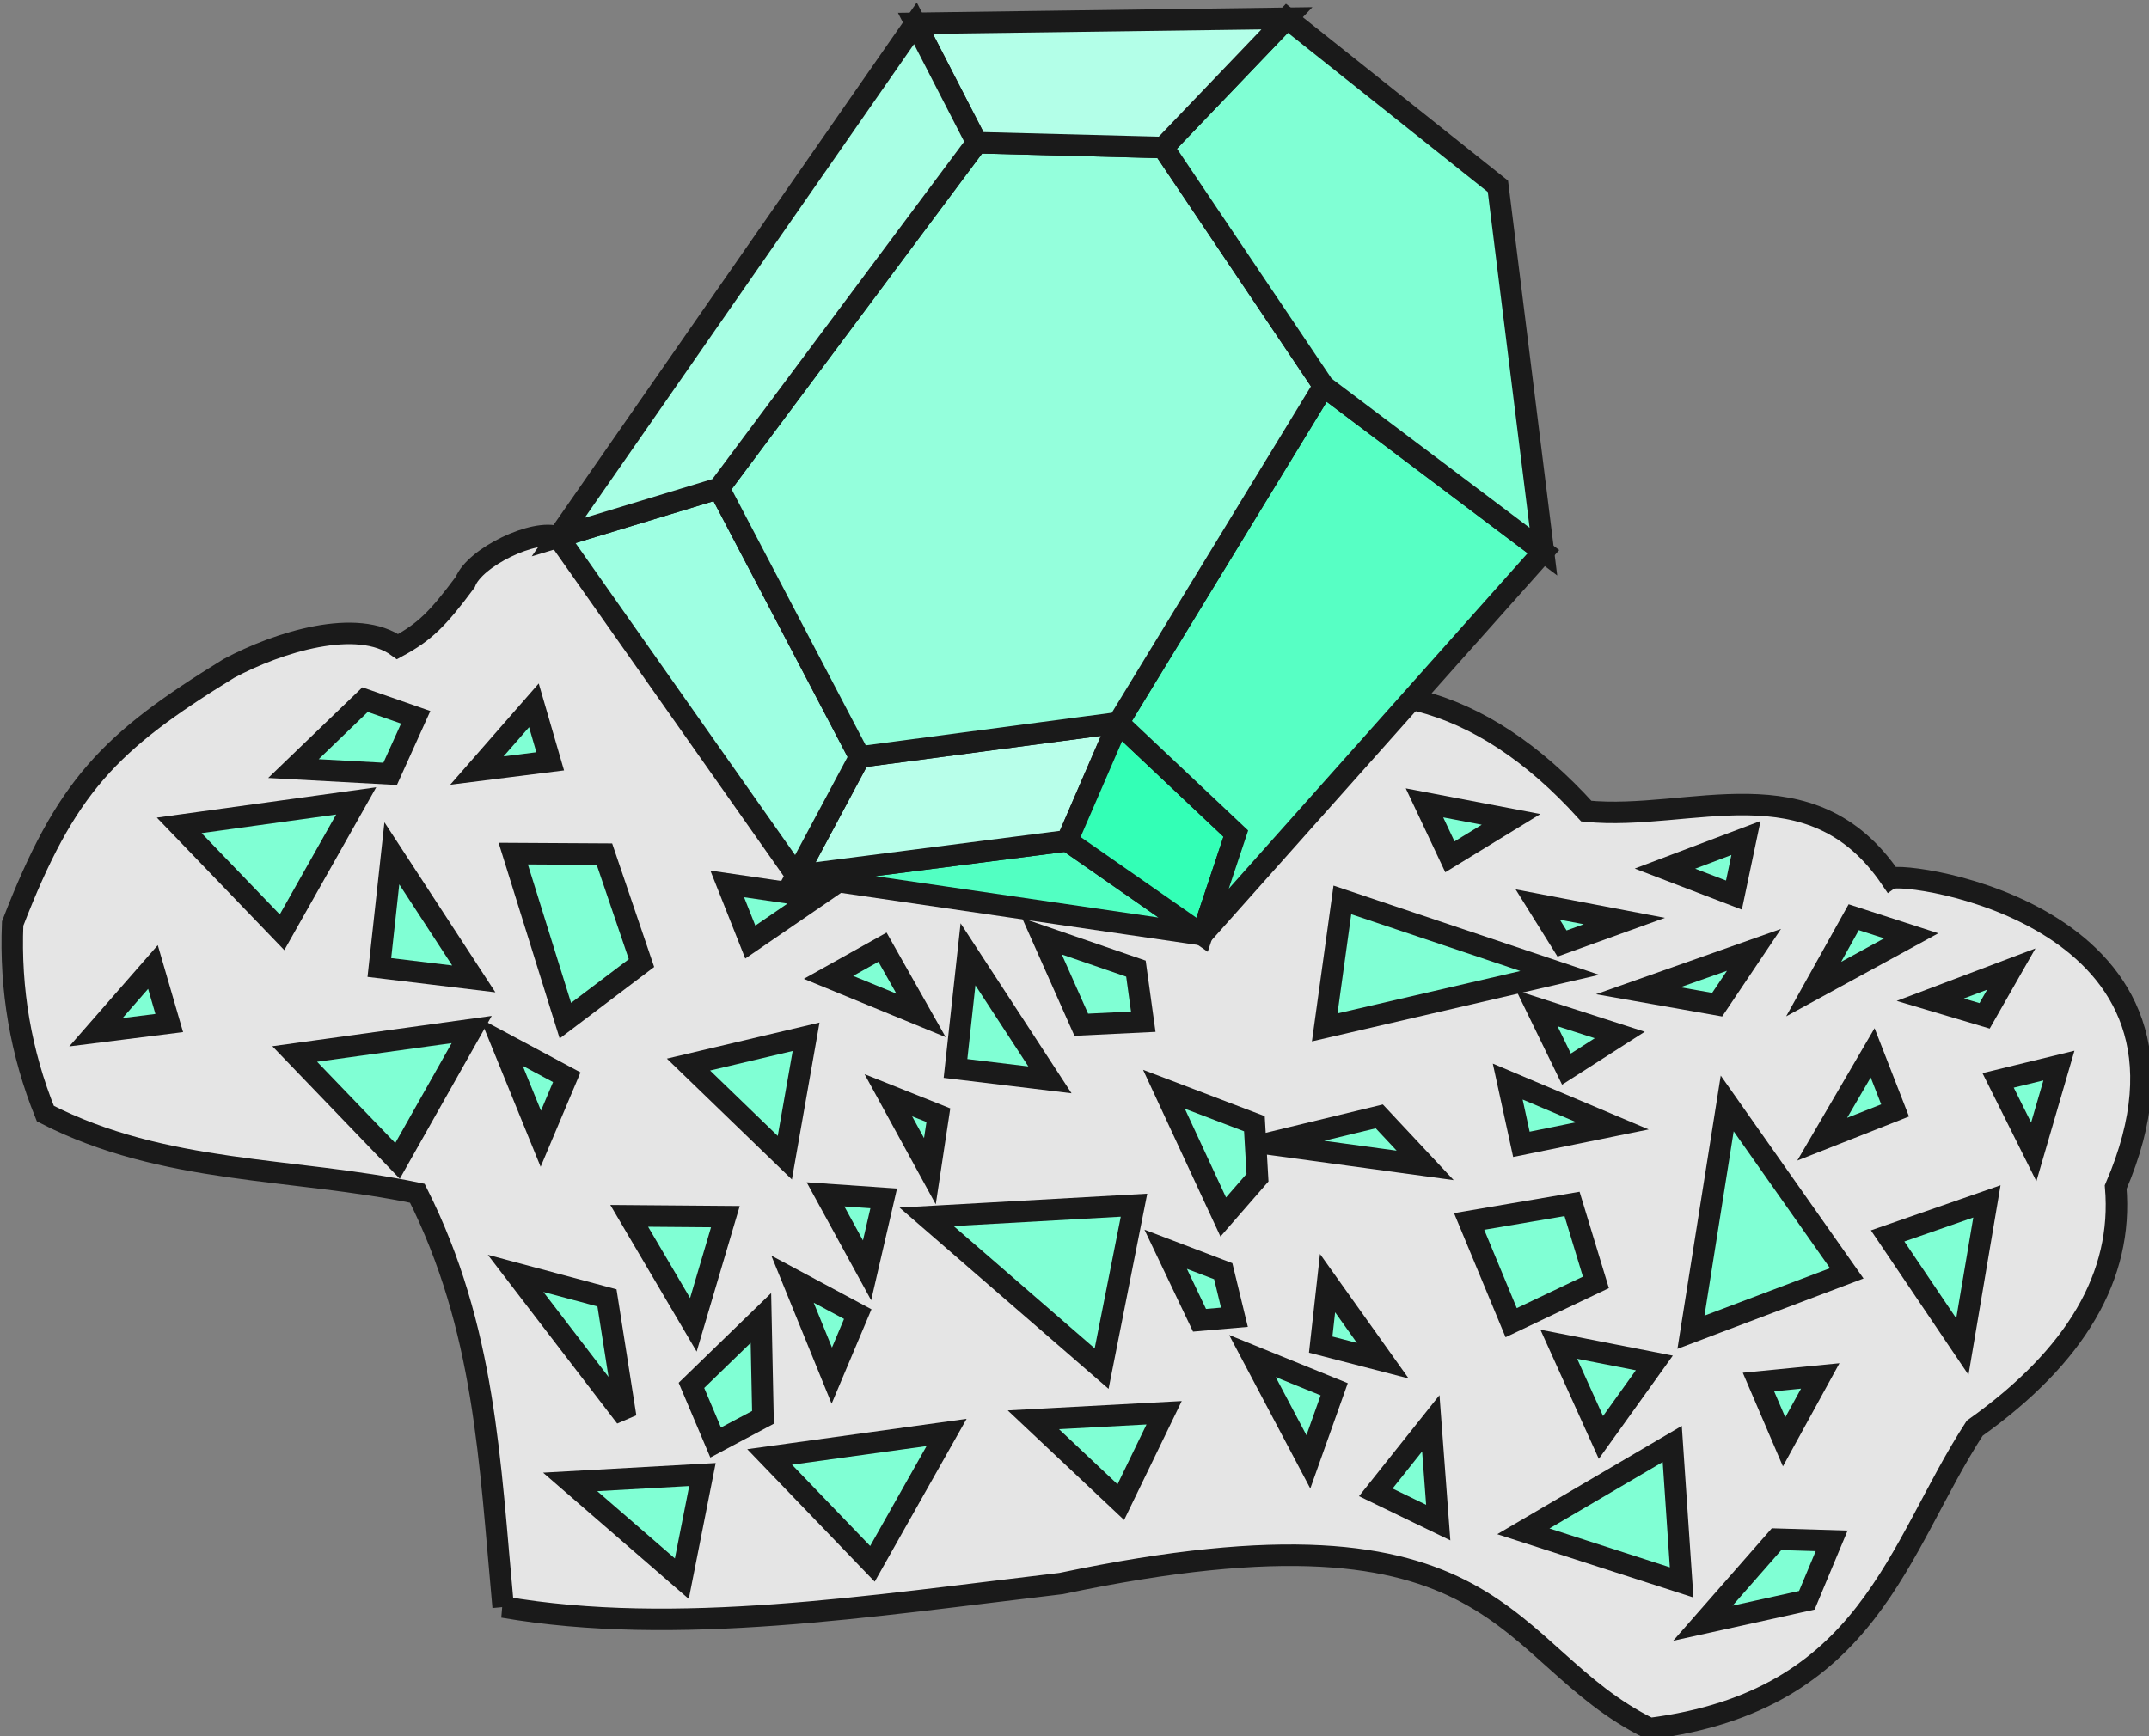 <?xml version="1.0" encoding="UTF-8" standalone="no"?>
<!-- Created with Inkscape (http://www.inkscape.org/) -->

<svg
   width="26.458mm"
   height="21.38mm"
   viewBox="0 0 26.458 21.38"
   version="1.1"
   id="svg1"
   xml:space="preserve"
   xmlns="http://www.w3.org/2000/svg"
   xmlns:svg="http://www.w3.org/2000/svg"><rect x="0" y="0" width="26.458" height="21.38" fill="#808080" stroke="none"/><defs
     id="defs1" /><g
     id="layer2"
     style="display:inline"
     transform="translate(-79.375,-2.539)"><g
       id="g117"
       transform="matrix(0.538,0,0,0.538,49.409,-50.23)"
       style="stroke-width:0.492;stroke-dasharray:none"><path
         style="fill:#e5e5e5;fill-opacity:1;stroke:#1a1a1a;stroke-width:0.492;stroke-dasharray:none"
         d="m 67.212,134.868 c 3.955,0.683 8.396,-0.025 12.769,-0.538 10.254,-2.159 10.017,1.626 13.47,3.321 5.039,-0.646 5.658,-4.134 7.437,-6.876 2.323,-1.653 3.399,-3.492 3.227,-5.519 2.689,-6.236 -4.849,-7.249 -5.145,-7.063 -1.828,-2.694 -4.583,-1.305 -6.969,-1.543 -1.216,-1.341 -2.495,-2.183 -3.835,-2.526 -6.264,-0.586 -13.775,-1.543 -19.692,-3.747 -0.539,-0.201 -1.912,0.462 -2.128,1.029 -0.639,0.859 -0.93,1.141 -1.548,1.478 -0.919,-0.668 -2.731,-0.106 -3.861,0.499 -2.744,1.689 -3.73,2.69 -4.949,5.84 -0.062,1.512 0.187,2.962 0.748,4.35 2.724,1.4 5.673,1.227 8.513,1.824 1.559,3.103 1.653,6.119 1.964,9.471 z"
         id="path41" /><g
         id="g49"
         style="fill:#7fffd4;fill-opacity:1;stroke:#1a1a1a;stroke-width:0.492;stroke-dasharray:none"><path
           style="fill:#52ffc2;fill-opacity:1;stroke:#1a1a1a;stroke-width:0.492;stroke-dasharray:none"
           d="m 83.208,119.48 -3.087,-2.152 -6.197,0.795 z"
           id="path50" /><path
           style="fill:#b8ffea;fill-opacity:1;stroke:#1a1a1a;stroke-width:0.492;stroke-dasharray:none"
           d="m 80.121,117.328 1.169,-2.701 -5.917,0.783 -1.45,2.713 z"
           id="path51" /><path
           style="fill:#33ffb6;fill-opacity:1;stroke:#1a1a1a;stroke-width:0.492;stroke-dasharray:none"
           d="m 83.208,119.48 0.772,-2.315 -2.689,-2.537 -1.169,2.701 z"
           id="path52" /><path
           style="fill:#57ffc4;fill-opacity:1;stroke:#1a1a1a;stroke-width:0.492;stroke-dasharray:none"
           d="m 83.208,119.48 7.811,-8.77 -5.028,-3.789 -4.701,7.706 2.689,2.537 z"
           id="path53" /><path
           style="fill:#9effe2;fill-opacity:1;stroke:#1a1a1a;stroke-width:0.492;stroke-dasharray:none"
           d="m 75.373,115.41 -3.222,-6.149 -3.678,1.116 5.45,7.746 z"
           id="path54" /><path
           style="fill:#94ffdc;fill-opacity:1;stroke:#1a1a1a;stroke-width:0.492;stroke-dasharray:none"
           d="m 72.152,109.261 5.901,-7.912 4.266,0.111 3.672,5.461 -4.701,7.706 -5.917,0.783 z"
           id="path55" /><path
           style="fill:#80ffd4;fill-opacity:1;stroke:#1a1a1a;stroke-width:0.492;stroke-dasharray:none"
           d="m 91.019,110.71 -1.041,-8.361 -4.829,-3.847 -2.83,2.958 3.672,5.461 z"
           id="path56" /><path
           style="fill:#b3ffe8;fill-opacity:1;stroke:#1a1a1a;stroke-width:0.492;stroke-dasharray:none"
           d="m 85.149,98.502 -8.501,0.115 1.405,2.732 4.266,0.111 z"
           id="path57" /><path
           style="fill:#a8ffe4;fill-opacity:1;stroke:#1a1a1a;stroke-width:0.492;stroke-dasharray:none"
           d="m 68.473,110.377 8.174,-11.76 1.405,2.732 -5.901,7.912 z"
           id="path58" /></g><path
         style="fill:#80ffd4;fill-opacity:1;stroke:#1a1a1a;stroke-width:0.492;stroke-dasharray:none;stroke-opacity:1"
         d="m 81.65,125.67 -4.747,0.266 4.006,3.474 z"
         id="path59" /><path
         style="fill:#80ffd4;fill-opacity:1;stroke:#1a1a1a;stroke-width:0.492;stroke-dasharray:none;stroke-opacity:1"
         d="m 71.454,122.451 2.692,-0.636 -0.487,2.768 z"
         id="path60" /><path
         style="fill:#80ffd4;fill-opacity:1;stroke:#1a1a1a;stroke-width:0.492;stroke-dasharray:none;stroke-opacity:1"
         d="m 77.565,122.54 2.161,0.261 -1.875,-2.874 z"
         id="path61" /><path
         style="fill:#80ffd4;fill-opacity:1;stroke:#1a1a1a;stroke-width:0.492;stroke-dasharray:none;stroke-opacity:1"
         d="m 73.835,127.363 1.493,0.8 -0.594,1.408 z"
         id="path62" /><path
         style="fill:#80ffd4;fill-opacity:1;stroke:#1a1a1a;stroke-width:0.492;stroke-dasharray:none;stroke-opacity:1"
         d="m 72.341,118.316 2.036,0.297 -1.508,1.034 z"
         id="path63" /><path
         style="fill:#80ffd4;fill-opacity:1;stroke:#1a1a1a;stroke-width:0.492;stroke-dasharray:none;stroke-opacity:1"
         d="m 69.531,117.634 -2.087,-0.012 1.193,3.824 1.742,-1.318 z"
         id="path64" /><path
         style="fill:#80ffd4;fill-opacity:1;stroke:#1a1a1a;stroke-width:0.492;stroke-dasharray:none;stroke-opacity:1"
         d="m 84.405,123.805 -2.07,-0.789 1.357,2.924 0.784,-0.9 z"
         id="path65" /><path
         style="fill:#80ffd4;fill-opacity:1;stroke:#1a1a1a;stroke-width:0.492;stroke-dasharray:none;stroke-opacity:1"
         d="m 81.694,120.255 -2.151,-0.741 0.9,2.025 1.419,-0.069 z"
         id="path66" /><path
         style="display:inline;fill:#80ffd4;fill-opacity:1;stroke:#1a1a1a;stroke-width:0.492;stroke-dasharray:none;stroke-opacity:1"
         d="m 64.053,114.098 -1.639,1.578 2.213,0.121 0.585,-1.295 z"
         id="path66-2" /><path
         style="fill:#80ffd4;fill-opacity:1;stroke:#1a1a1a;stroke-width:0.492;stroke-dasharray:none;stroke-opacity:1"
         d="m 75.894,119.764 -1.236,0.691 2.118,0.87 z"
         id="path67" /><path
         style="fill:#80ffd4;fill-opacity:1;stroke:#1a1a1a;stroke-width:0.492;stroke-dasharray:none;stroke-opacity:1"
         d="m 72.299,125.932 -2.201,-0.018 1.468,2.494 z"
         id="path68" /><path
         style="fill:#80ffd4;fill-opacity:1;stroke:#1a1a1a;stroke-width:0.492;stroke-dasharray:none;stroke-opacity:1"
         d="m 75.922,125.514 -1.332,-0.092 0.951,1.739 z"
         id="path69" /><path
         style="fill:#80ffd4;fill-opacity:1;stroke:#1a1a1a;stroke-width:0.492;stroke-dasharray:none;stroke-opacity:1"
         d="m 77.173,123.61 -1.145,-0.457 0.951,1.739 z"
         id="path70" /><path
         style="fill:#80ffd4;fill-opacity:1;stroke:#1a1a1a;stroke-width:0.492;stroke-dasharray:none;stroke-opacity:1"
         d="m 86.231,129.883 -1.871,-0.76 1.28,2.422 z"
         id="path71" /><path
         style="fill:#80ffd4;fill-opacity:1;stroke:#1a1a1a;stroke-width:0.492;stroke-dasharray:none;stroke-opacity:1"
         d="m 86.079,127.454 -0.157,1.407 1.421,0.368 z"
         id="path72" /><path
         style="fill:#80ffd4;fill-opacity:1;stroke:#1a1a1a;stroke-width:0.492;stroke-dasharray:none;stroke-opacity:1"
         d="m 83.692,127.181 -1.317,-0.502 0.774,1.625 0.799,-0.069 z"
         id="path73" /><path
         style="fill:#80ffd4;fill-opacity:1;stroke:#1a1a1a;stroke-width:0.492;stroke-dasharray:none;stroke-opacity:1"
         d="m 82.339,130.421 -2.992,0.161 2.001,1.885 z"
         id="path74" /><path
         style="fill:#80ffd4;fill-opacity:1;stroke:#1a1a1a;stroke-width:0.492;stroke-dasharray:none;stroke-opacity:1"
         d="m 77.361,130.872 -4.05,0.56 2.353,2.447 z"
         id="path75" /><path
         style="fill:#80ffd4;fill-opacity:1;stroke:#1a1a1a;stroke-width:0.492;stroke-dasharray:none;stroke-opacity:1"
         d="m 101.168,125.583 -2.272,0.79 1.71,2.533 z"
         id="path76" /><path
         style="fill:#80ffd4;fill-opacity:1;stroke:#1a1a1a;stroke-width:0.492;stroke-dasharray:none;stroke-opacity:1"
         d="m 93.557,129.281 -2.186,-0.428 0.964,2.133 z"
         id="path77" /><path
         style="fill:#80ffd4;fill-opacity:1;stroke:#1a1a1a;stroke-width:0.492;stroke-dasharray:none;stroke-opacity:1"
         d="m 88.442,130.662 -1.259,1.581 1.429,0.692 z"
         id="path78" /><path
         style="fill:#80ffd4;fill-opacity:1;stroke:#1a1a1a;stroke-width:0.492;stroke-dasharray:none;stroke-opacity:1"
         d="m 91.674,125.641 -2.355,0.401 0.962,2.317 1.939,-0.922 z"
         id="path79" /><path
         style="fill:#80ffd4;fill-opacity:1;stroke:#1a1a1a;stroke-width:0.492;stroke-dasharray:none;stroke-opacity:1"
         d="m 97.354,129.578 -1.414,0.139 0.587,1.37 z"
         id="path80" /><path
         style="fill:#80ffd4;fill-opacity:1;stroke:#1a1a1a;stroke-width:0.492;stroke-dasharray:none;stroke-opacity:1"
         d="m 73.159,130.526 -0.047,-2.275 -1.59,1.543 0.554,1.308 z"
         id="path81" /><path
         style="fill:#80ffd4;fill-opacity:1;stroke:#1a1a1a;stroke-width:0.492;stroke-dasharray:none;stroke-opacity:1"
         d="m 68.29,115.51 -0.373,-1.282 -1.305,1.493 z"
         id="path82" /><path
         style="fill:#80ffd4;fill-opacity:1;stroke:#1a1a1a;stroke-width:0.492;stroke-dasharray:none;stroke-opacity:1"
         d="m 71.774,131.835 -3.027,0.169 2.555,2.215 z"
         id="path85" /><path
         style="fill:#80ffd4;fill-opacity:1;stroke:#1a1a1a;stroke-width:0.492;stroke-dasharray:none;stroke-opacity:1"
         d="m 66.493,121.649 -4.05,0.56 2.353,2.447 z"
         id="path88" /><path
         style="fill:#80ffd4;fill-opacity:1;stroke:#1a1a1a;stroke-width:0.492;stroke-dasharray:none;stroke-opacity:1"
         d="m 70.018,130.518 -0.429,-2.727 -2.091,-0.56 z"
         id="path90" /><path
         style="fill:#80ffd4;fill-opacity:1;stroke:#1a1a1a;stroke-width:0.492;stroke-dasharray:none;stroke-opacity:1"
         d="m 90.56,133.135 3.622,1.169 -0.215,-3.169 z"
         id="path94" /><path
         style="fill:#80ffd4;fill-opacity:1;stroke:#1a1a1a;stroke-width:0.492;stroke-dasharray:none;stroke-opacity:1"
         d="m 96.354,133.315 -1.686,1.923 2.379,-0.525 0.568,-1.36 z"
         id="path95" /><path
         style="fill:#80ffd4;fill-opacity:1;stroke:#1a1a1a;stroke-width:0.492;stroke-dasharray:none;stroke-opacity:1"
         d="m 102.816,122.474 -0.576,1.976 -0.816,-1.637 z"
         id="path96" /><path
         style="fill:#80ffd4;fill-opacity:1;stroke:#1a1a1a;stroke-width:0.492;stroke-dasharray:none;stroke-opacity:1"
         d="m 99.067,123.501 -0.514,-1.319 -1.154,1.977 z"
         id="path97" /><path
         style="fill:#80ffd4;fill-opacity:1;stroke:#1a1a1a;stroke-width:0.492;stroke-dasharray:none;stroke-opacity:1"
         d="m 95.379,118.571 0.275,-1.306 -1.854,0.701 z"
         id="path98" /><path
         style="fill:#80ffd4;fill-opacity:1;stroke:#1a1a1a;stroke-width:0.492;stroke-dasharray:none;stroke-opacity:1"
         d="m 101.115,121.336 0.611,-1.071 -1.854,0.701 z"
         id="path99" /><path
         style="fill:#80ffd4;fill-opacity:1;stroke:#1a1a1a;stroke-width:0.492;stroke-dasharray:none;stroke-opacity:1"
         d="m 99.436,119.504 -2.233,1.219 0.917,-1.645 z"
         id="path100" /><path
         style="fill:#80ffd4;fill-opacity:1;stroke:#1a1a1a;stroke-width:0.492;stroke-dasharray:none;stroke-opacity:1"
         d="m 94.995,121.08 0.843,-1.255 -2.651,0.936 z"
         id="path101" /><path
         style="fill:#80ffd4;fill-opacity:1;stroke:#1a1a1a;stroke-width:0.492;stroke-dasharray:none;stroke-opacity:1"
         d="m 88.879,117.696 1.4,-0.857 -1.982,-0.378 z"
         id="path102" /><path
         style="fill:#80ffd4;fill-opacity:1;stroke:#1a1a1a;stroke-width:0.492;stroke-dasharray:none;stroke-opacity:1"
         d="m 91.445,119.68 1.426,-0.514 -1.982,-0.378 z"
         id="path103" /><path
         style="fill:#80ffd4;fill-opacity:1;stroke:#1a1a1a;stroke-width:0.492;stroke-dasharray:none;stroke-opacity:1"
         d="m 97.961,127.23 -2.736,-3.889 -0.83,5.237 z"
         id="path104" /><path
         style="fill:#80ffd4;fill-opacity:1;stroke:#1a1a1a;stroke-width:0.492;stroke-dasharray:none;stroke-opacity:1"
         d="m 63.85,116.416 -4.05,0.56 2.353,2.447 z"
         id="path105" /><path
         style="fill:#80ffd4;fill-opacity:1;stroke:#1a1a1a;stroke-width:0.492;stroke-dasharray:none;stroke-opacity:1"
         d="m 67.176,121.941 1.493,0.8 -0.594,1.408 z"
         id="path106" /><path
         style="fill:#80ffd4;fill-opacity:1;stroke:#1a1a1a;stroke-width:0.492;stroke-dasharray:none;stroke-opacity:1"
         d="m 59.572,121.5 -0.373,-1.282 -1.305,1.493 z"
         id="path107" /><path
         style="fill:#80ffd4;fill-opacity:1;stroke:#1a1a1a;stroke-width:0.492;stroke-dasharray:none;stroke-opacity:1"
         d="m 64.38,120.229 2.161,0.261 -1.875,-2.874 z"
         id="path109" /><path
         style="fill:#80ffd4;fill-opacity:1;stroke:#1a1a1a;stroke-width:0.492;stroke-dasharray:none;stroke-opacity:1"
         d="m 87.263,123.637 -2.587,0.626 3.637,0.496 z"
         id="path114" /><path
         style="fill:#80ffd4;fill-opacity:1;stroke:#1a1a1a;stroke-width:0.492;stroke-dasharray:none;stroke-opacity:1"
         d="m 90.202,122.84 0.313,1.437 2.085,-0.424 z"
         id="path115" /><path
         style="fill:#80ffd4;fill-opacity:1;stroke:#1a1a1a;stroke-width:0.492;stroke-dasharray:none;stroke-opacity:1"
         d="m 91.393,120.353 -4.975,-1.671 -0.404,2.918 z"
         id="path116" /><path
         style="fill:#80ffd4;fill-opacity:1;stroke:#1a1a1a;stroke-width:0.492;stroke-dasharray:none;stroke-opacity:1"
         d="m 92.766,121.774 -1.897,-0.611 0.677,1.392 z"
         id="path117" /></g></g></svg>
